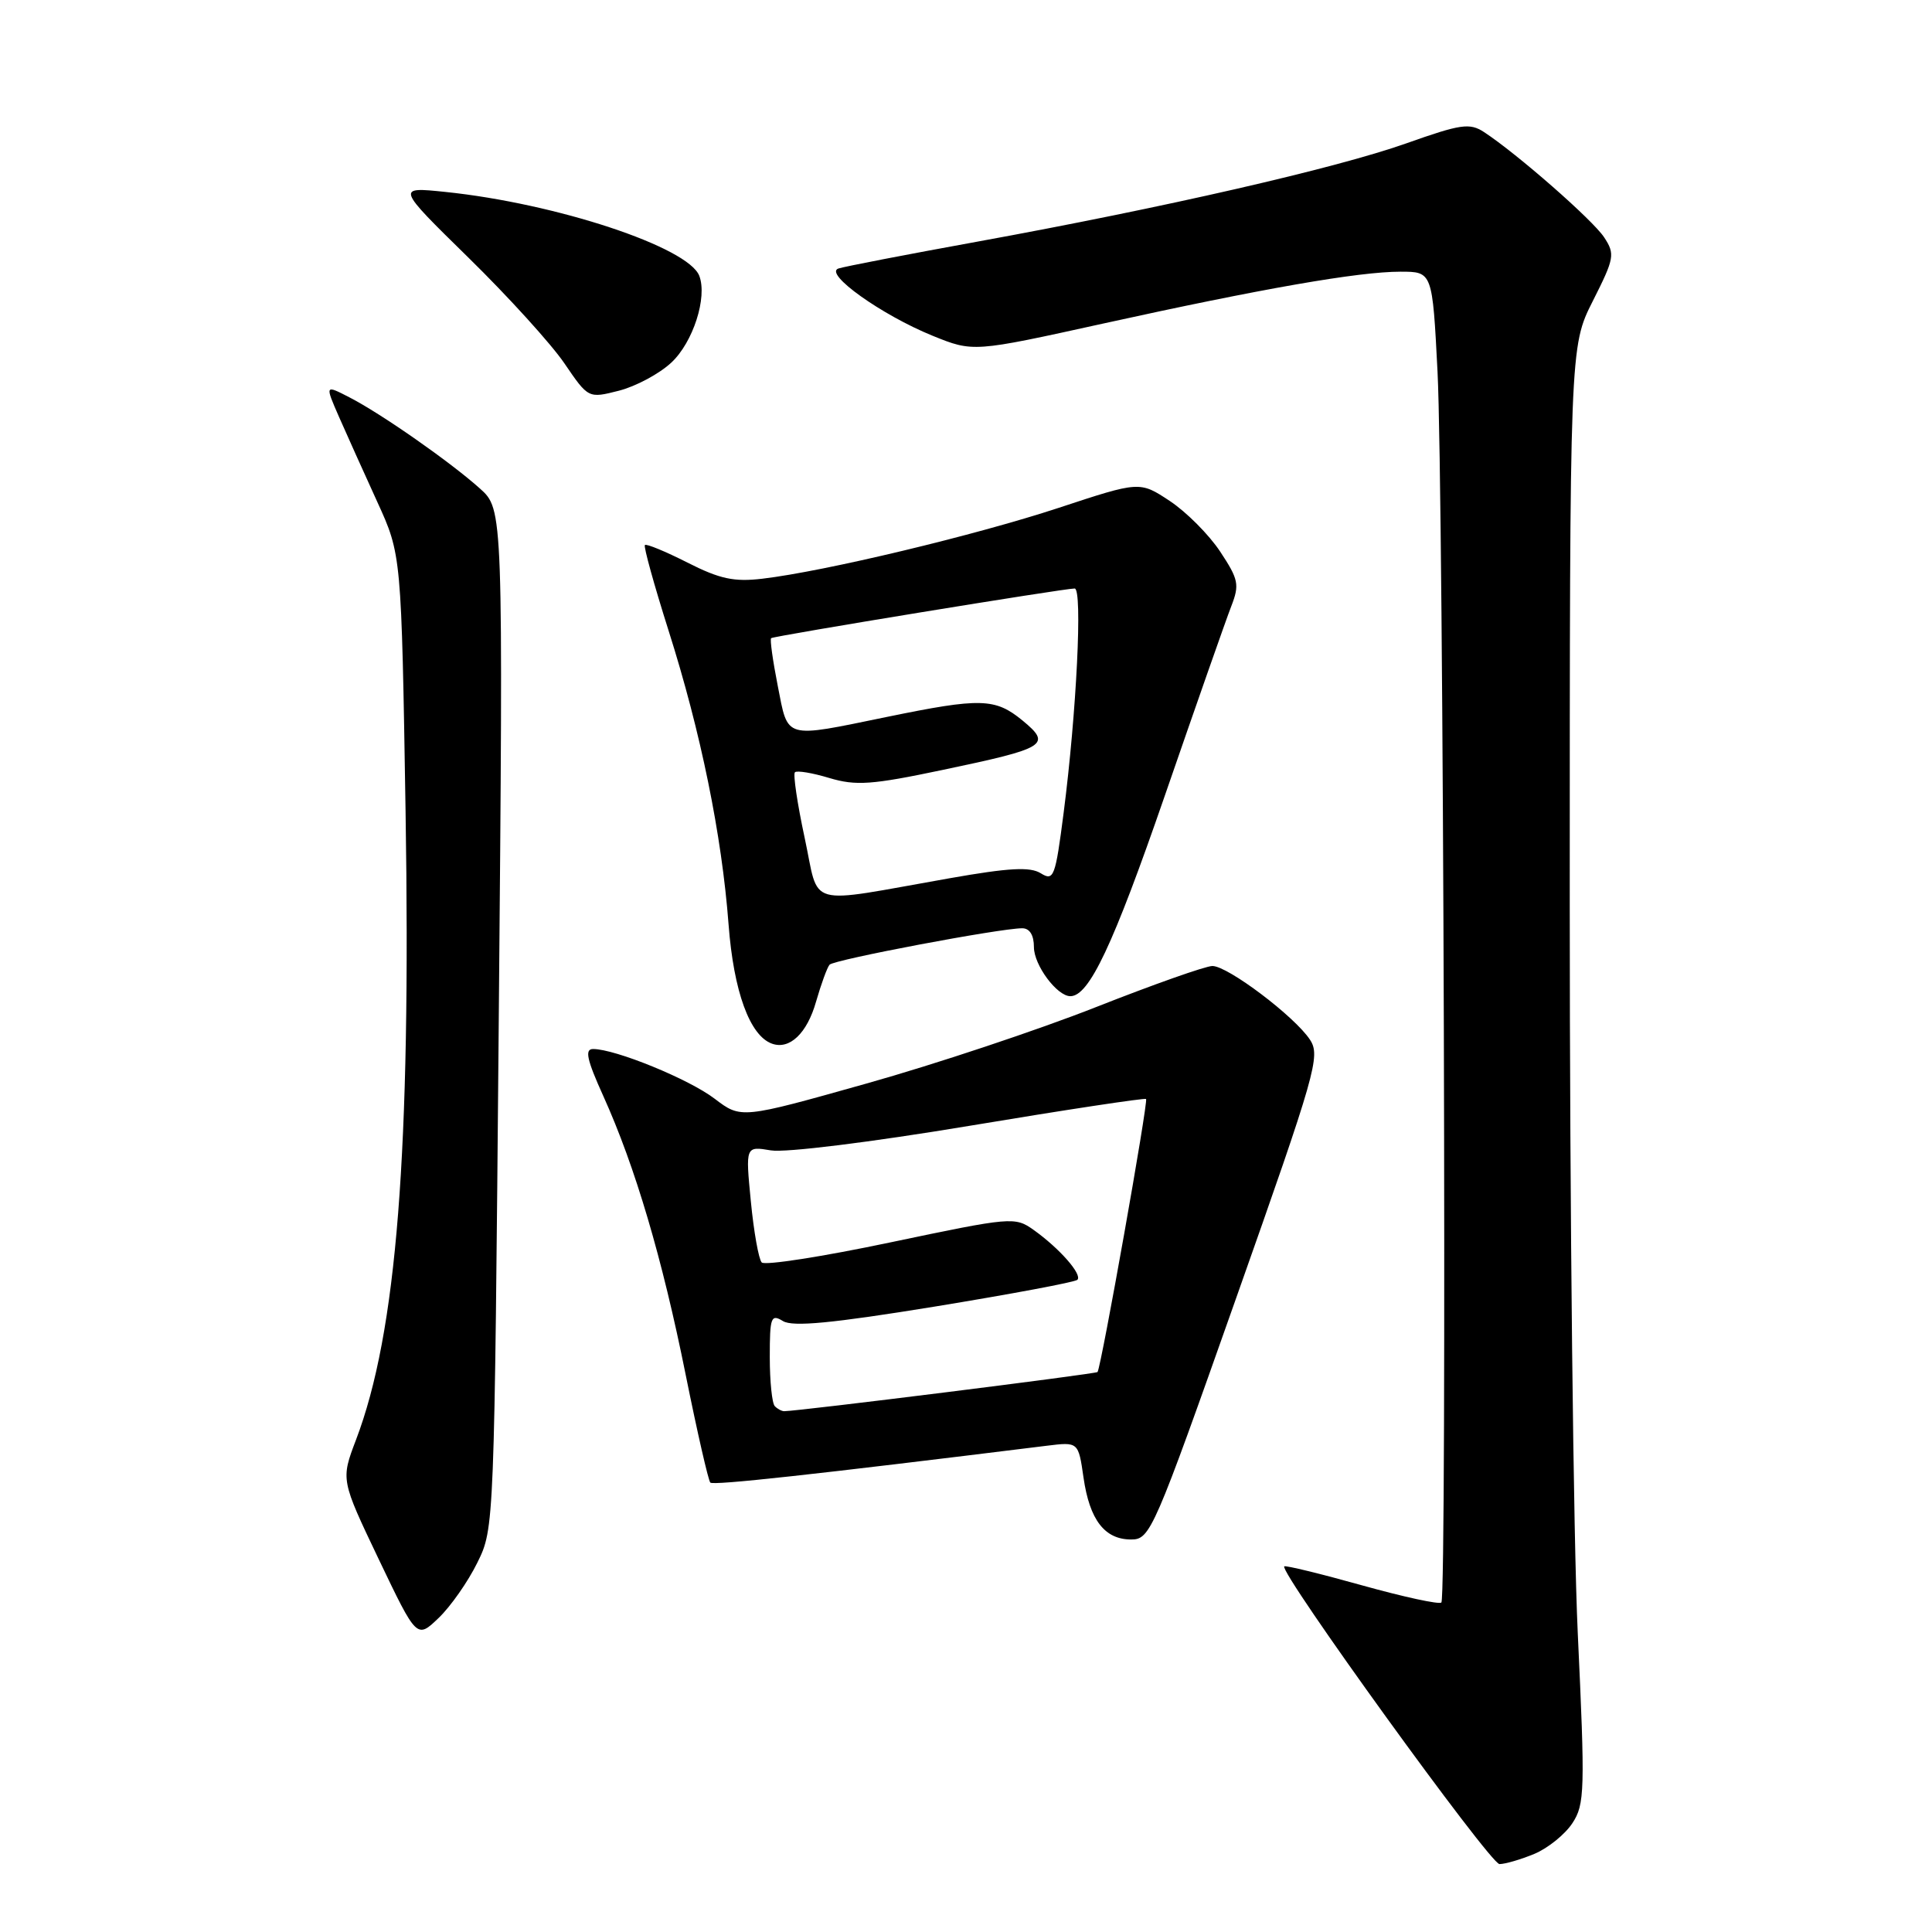 <?xml version="1.0" encoding="UTF-8" standalone="no"?>
<!DOCTYPE svg PUBLIC "-//W3C//DTD SVG 1.1//EN" "http://www.w3.org/Graphics/SVG/1.1/DTD/svg11.dtd" >
<svg xmlns="http://www.w3.org/2000/svg" xmlns:xlink="http://www.w3.org/1999/xlink" version="1.1" viewBox="0 0 256 256">
 <g >
 <path fill="currentColor"
d=" M 203.33 245.64 C 205.12 244.89 207.38 243.06 208.35 241.58 C 209.99 239.09 210.04 237.26 209.06 216.36 C 208.48 203.97 208.00 160.56 208.00 119.89 C 208.00 45.94 208.00 45.94 211.06 39.88 C 213.92 34.21 214.02 33.68 212.56 31.45 C 211.06 29.16 201.02 20.37 196.64 17.50 C 194.74 16.26 193.57 16.43 186.33 19.00 C 177.00 22.30 154.26 27.51 129.50 32.02 C 120.15 33.72 111.87 35.32 111.09 35.58 C 109.12 36.25 116.80 41.73 123.55 44.48 C 128.95 46.67 128.95 46.67 146.14 42.88 C 167.29 38.22 180.03 36.00 185.57 36.00 C 189.80 36.00 189.80 36.00 190.48 49.25 C 191.28 64.79 191.74 211.58 190.99 212.34 C 190.71 212.63 185.98 211.60 180.49 210.07 C 174.99 208.53 170.35 207.40 170.17 207.55 C 169.40 208.20 197.44 247.00 198.69 247.00 C 199.44 247.00 201.53 246.39 203.33 245.64 Z  M 63.25 207.06 C 65.50 202.51 65.50 202.38 66.09 135.00 C 66.68 67.50 66.68 67.50 63.59 64.73 C 59.68 61.22 50.48 54.79 46.28 52.64 C 43.06 50.98 43.06 50.98 44.92 55.24 C 45.95 57.58 48.23 62.65 49.99 66.50 C 53.19 73.50 53.19 73.50 53.74 107.50 C 54.46 152.68 52.58 176.59 47.17 190.79 C 45.16 196.08 45.16 196.08 50.19 206.62 C 55.23 217.16 55.23 217.16 58.12 214.39 C 59.71 212.87 62.02 209.57 63.25 207.06 Z  M 163.79 172.02 C 174.37 142.09 174.99 139.92 173.58 137.77 C 171.57 134.70 162.70 128.00 160.65 128.00 C 159.75 128.00 152.80 130.46 145.19 133.46 C 137.59 136.46 123.91 141.02 114.79 143.58 C 98.20 148.25 98.20 148.25 94.70 145.59 C 91.30 142.99 81.53 139.00 78.59 139.00 C 77.45 139.00 77.75 140.39 79.95 145.25 C 84.16 154.57 87.76 166.74 90.86 182.18 C 92.39 189.77 93.86 196.19 94.12 196.45 C 94.52 196.85 107.60 195.42 138.69 191.57 C 142.89 191.05 142.89 191.05 143.57 195.78 C 144.38 201.41 146.38 204.00 149.90 203.99 C 152.41 203.99 152.90 202.85 163.79 172.02 Z  M 108.13 132.73 C 108.80 130.41 109.60 128.20 109.92 127.83 C 110.50 127.16 132.51 123.00 135.45 123.00 C 136.44 123.00 137.00 123.91 137.00 125.50 C 137.00 127.88 140.06 132.00 141.83 132.00 C 144.31 132.00 147.48 125.29 154.32 105.50 C 158.50 93.40 162.47 82.07 163.15 80.33 C 164.26 77.47 164.12 76.78 161.68 73.09 C 160.20 70.85 157.19 67.83 155.00 66.38 C 151.02 63.75 151.02 63.75 140.26 67.30 C 129.22 70.93 109.27 75.71 101.03 76.68 C 97.28 77.13 95.38 76.72 91.10 74.55 C 88.18 73.07 85.64 72.02 85.45 72.22 C 85.26 72.41 86.67 77.50 88.58 83.53 C 92.86 97.00 95.64 110.62 96.54 122.50 C 97.21 131.37 99.35 137.24 102.29 138.29 C 104.62 139.13 106.94 136.93 108.13 132.73 Z  M 88.96 48.04 C 91.84 45.35 93.75 39.41 92.66 36.55 C 91.19 32.73 73.70 26.95 59.00 25.43 C 52.50 24.76 52.50 24.76 62.06 34.13 C 67.32 39.28 73.05 45.59 74.79 48.15 C 77.96 52.80 77.96 52.80 82.01 51.77 C 84.24 51.20 87.37 49.53 88.96 48.04 Z  M 102.67 186.33 C 102.30 185.97 102.00 183.04 102.00 179.82 C 102.00 174.52 102.16 174.08 103.75 175.05 C 105.05 175.84 110.26 175.34 123.85 173.13 C 133.94 171.48 142.45 169.89 142.76 169.58 C 143.44 168.89 140.41 165.43 136.96 162.97 C 134.48 161.21 134.04 161.25 118.04 164.61 C 109.03 166.51 101.33 167.71 100.93 167.28 C 100.53 166.85 99.88 163.21 99.49 159.18 C 98.78 151.87 98.78 151.87 102.14 152.43 C 104.05 152.76 115.40 151.35 128.50 149.17 C 141.15 147.06 151.66 145.47 151.86 145.62 C 152.19 145.86 145.93 181.06 145.43 181.80 C 145.27 182.05 105.85 186.98 103.92 186.99 C 103.60 187.00 103.03 186.70 102.67 186.33 Z  M 106.62 111.01 C 105.65 106.50 105.07 102.59 105.33 102.33 C 105.59 102.07 107.65 102.41 109.89 103.09 C 113.42 104.14 115.49 104.00 124.90 102.02 C 138.68 99.13 139.39 98.69 135.50 95.48 C 131.86 92.49 129.96 92.44 117.50 95.00 C 103.77 97.82 104.46 98.02 103.06 90.90 C 102.40 87.55 102.00 84.70 102.18 84.56 C 102.57 84.26 141.14 77.95 142.40 77.98 C 143.46 78.00 142.65 94.42 140.94 107.68 C 139.84 116.22 139.63 116.78 137.92 115.72 C 136.50 114.83 133.72 114.98 125.79 116.38 C 106.40 119.79 108.65 120.42 106.62 111.01 Z "/>
</g>
</svg>